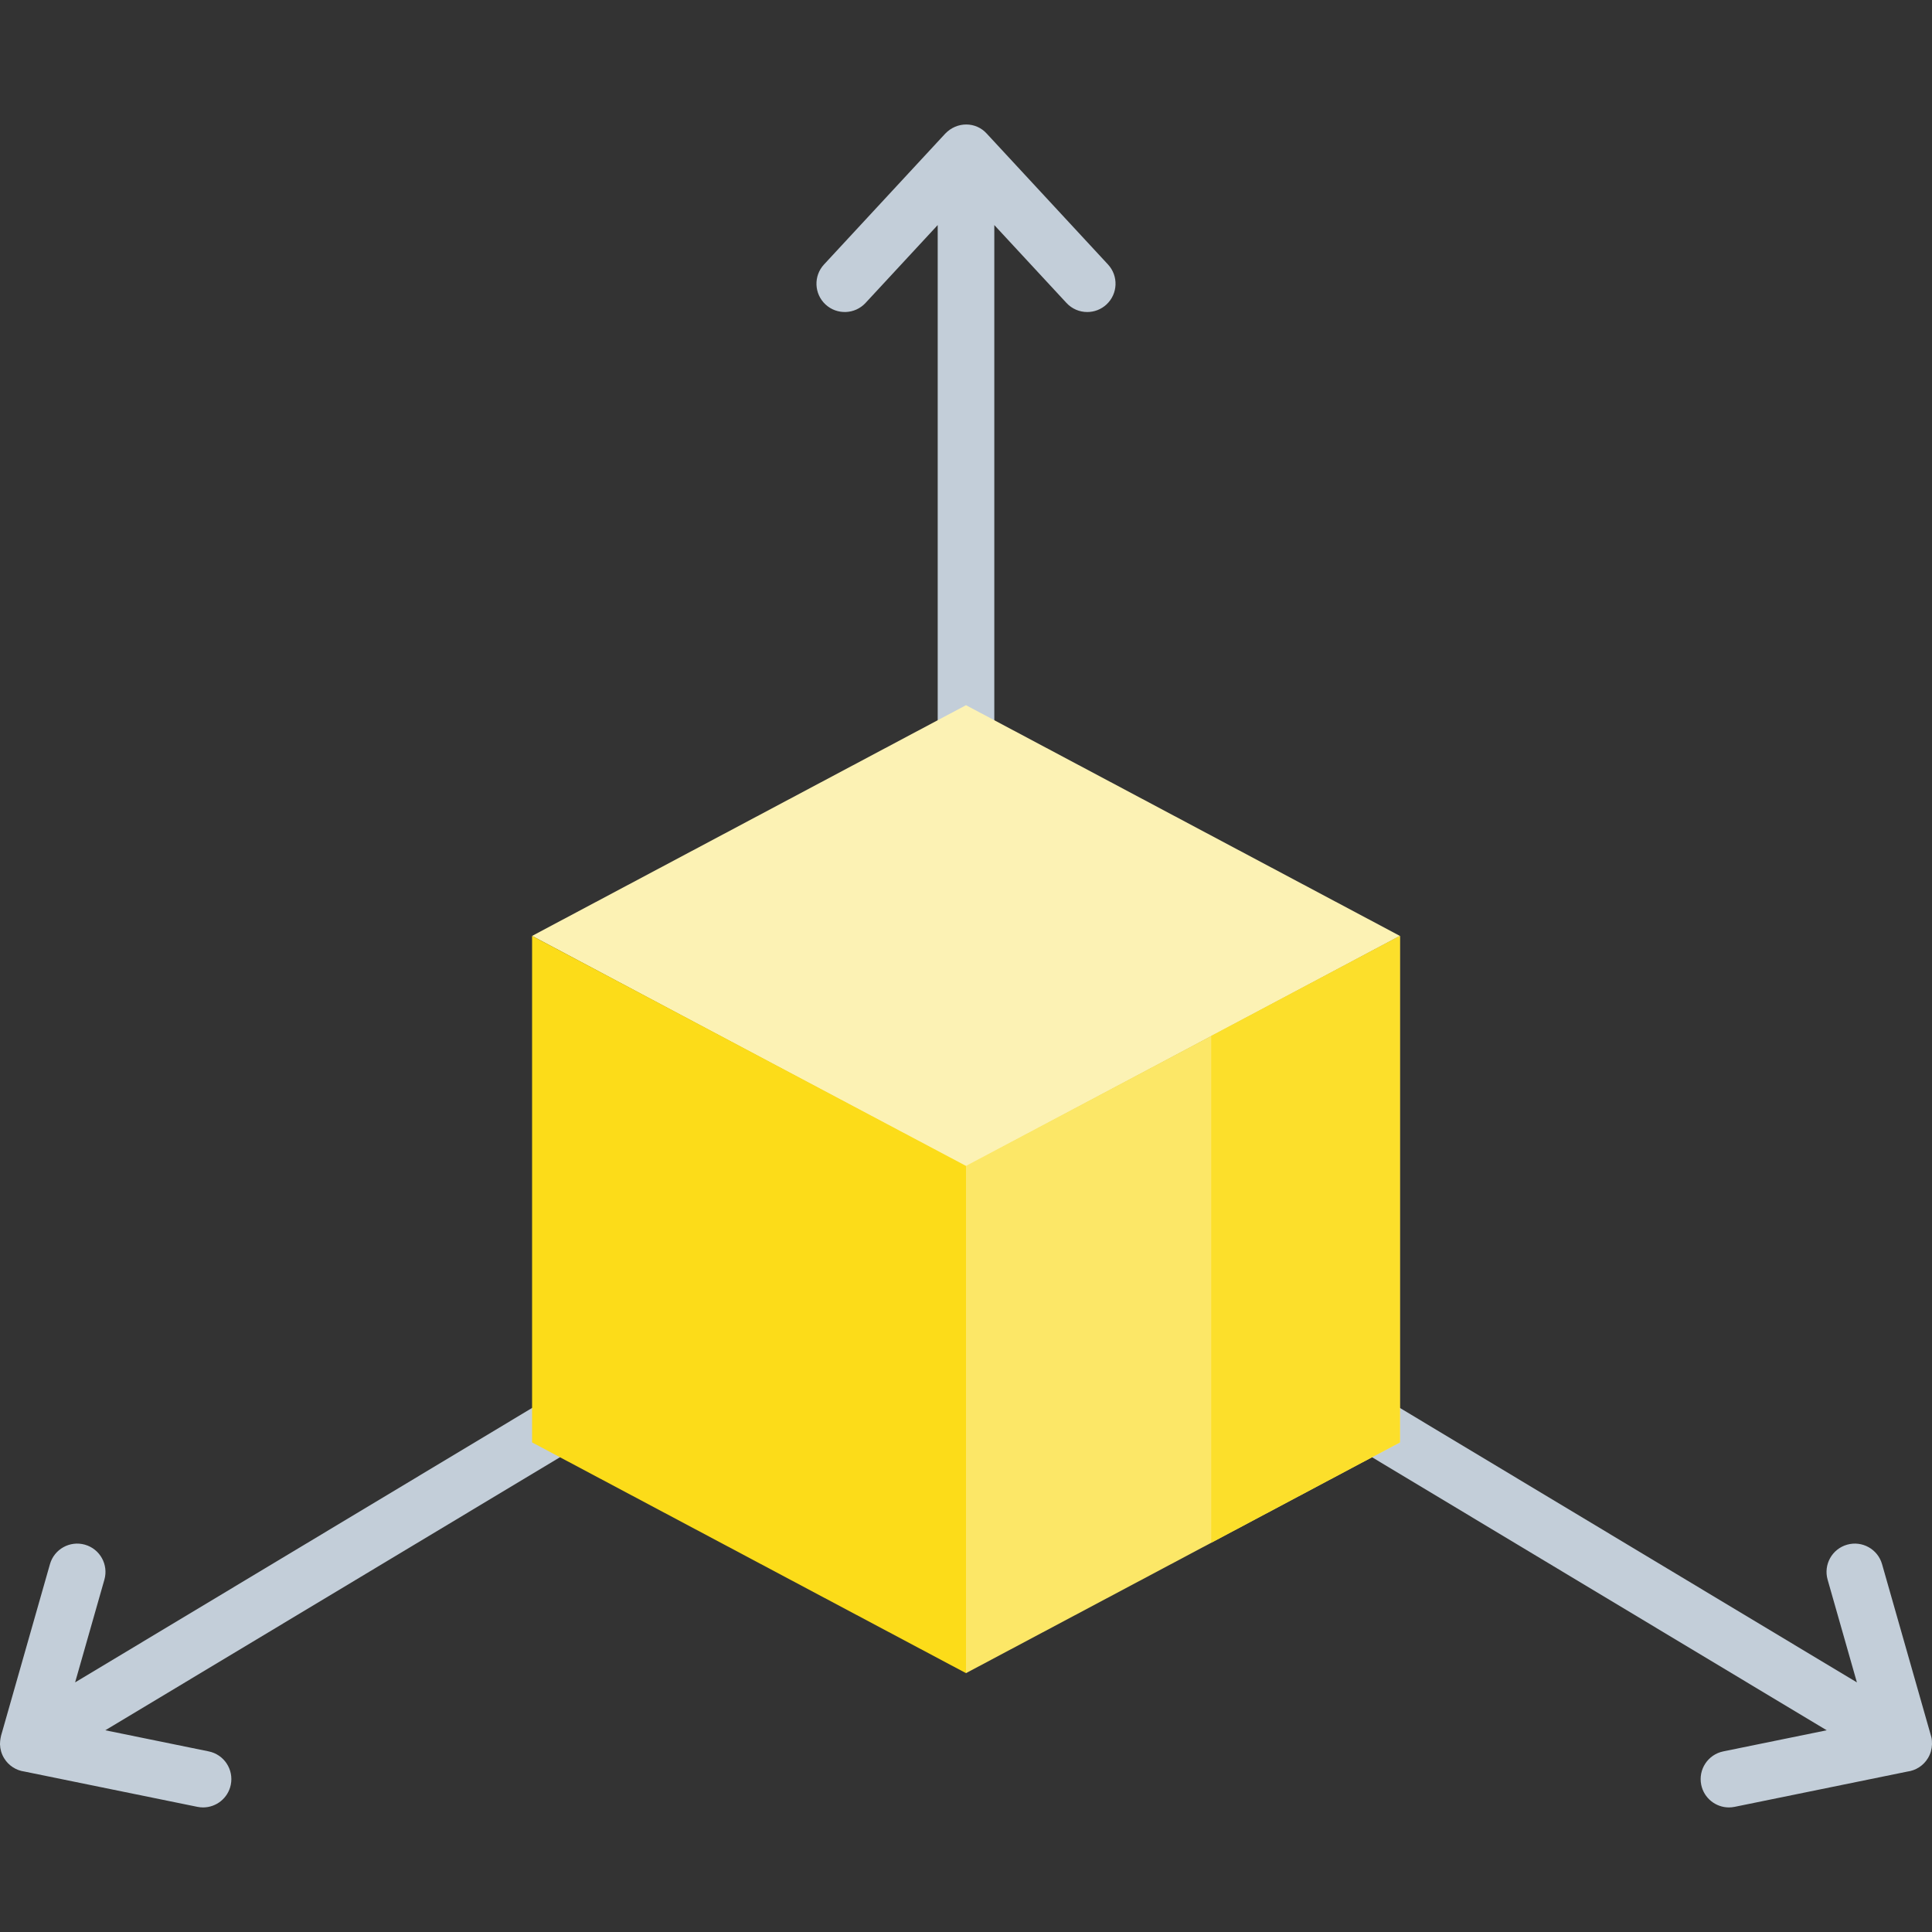 <svg id="Layer_1" enable-background="new 0 0 512 512" height="512" viewBox="0 0 512 512" width="512" xmlns="http://www.w3.org/2000/svg"><rect x="0" y="0" width="512" height="512" fill="#333333" stroke="none"/><g><path d="m250.498 35.413-32.128 34.678c-2.815 3.039-2.634 7.784.404 10.6 3.039 2.814 7.783 2.632 10.6-.404l19.126-20.644v248.922l-228.595 137.285 7.76-27.224c1.135-3.983-1.174-8.133-5.157-9.269-3.98-1.131-8.133 1.173-9.269 5.157l-12.957 45.461c-.019.068-.279 1.165-.279 2.116 0 .069-.004.138-.001.207.039 1.236.382 2.48 1.064 3.615 1.22 2.031 3.248 3.272 5.425 3.567l45.821 9.354c.506.104 1.011.153 1.508.153 3.489-.001 6.615-2.449 7.341-6.002.828-4.059-1.79-8.02-5.849-8.849l-27.405-5.595 221.206-132.847c1.15 2.665 3.8 4.532 6.887 4.532s5.737-1.867 6.887-4.532l221.206 132.847-27.405 5.595c-4.059.829-6.677 4.79-5.849 8.849.726 3.553 3.851 6.002 7.341 6.002.497 0 1.002-.05 1.508-.153l45.78-9.346c2.192-.286 4.24-1.533 5.466-3.576.682-1.136 1.025-2.379 1.064-3.615 0-1.444-.101-1.694-.279-2.322l-12.957-45.461c-1.136-3.984-5.287-6.289-9.269-5.157-3.983 1.136-6.292 5.285-5.157 9.269l7.76 27.224-228.596-137.285v-248.922l19.125 20.643c1.479 1.595 3.488 2.402 5.504 2.402 1.823 0 3.652-.661 5.096-1.998 3.038-2.815 3.219-7.561.404-10.6l-32.128-34.677c-2.883-3.207-7.898-3.251-11.003 0z" fill="#c3ced9"/><g><g><path d="m256 186.88-114.992 61.145 114.992 61.144 114.992-61.144z" fill="#fcf2b4"/></g><path d="m256 308.975v134.425l114.992-61.144v-134.231z" fill="#fce767"/><path d="m320.991 274.527v134.316l50.001-26.587v-134.232z" fill="#fcdf2b"/><path d="m141.008 248.025 114.992 60.95v134.425l-114.992-61.144z" fill="#fcdc19"/></g></g></svg>